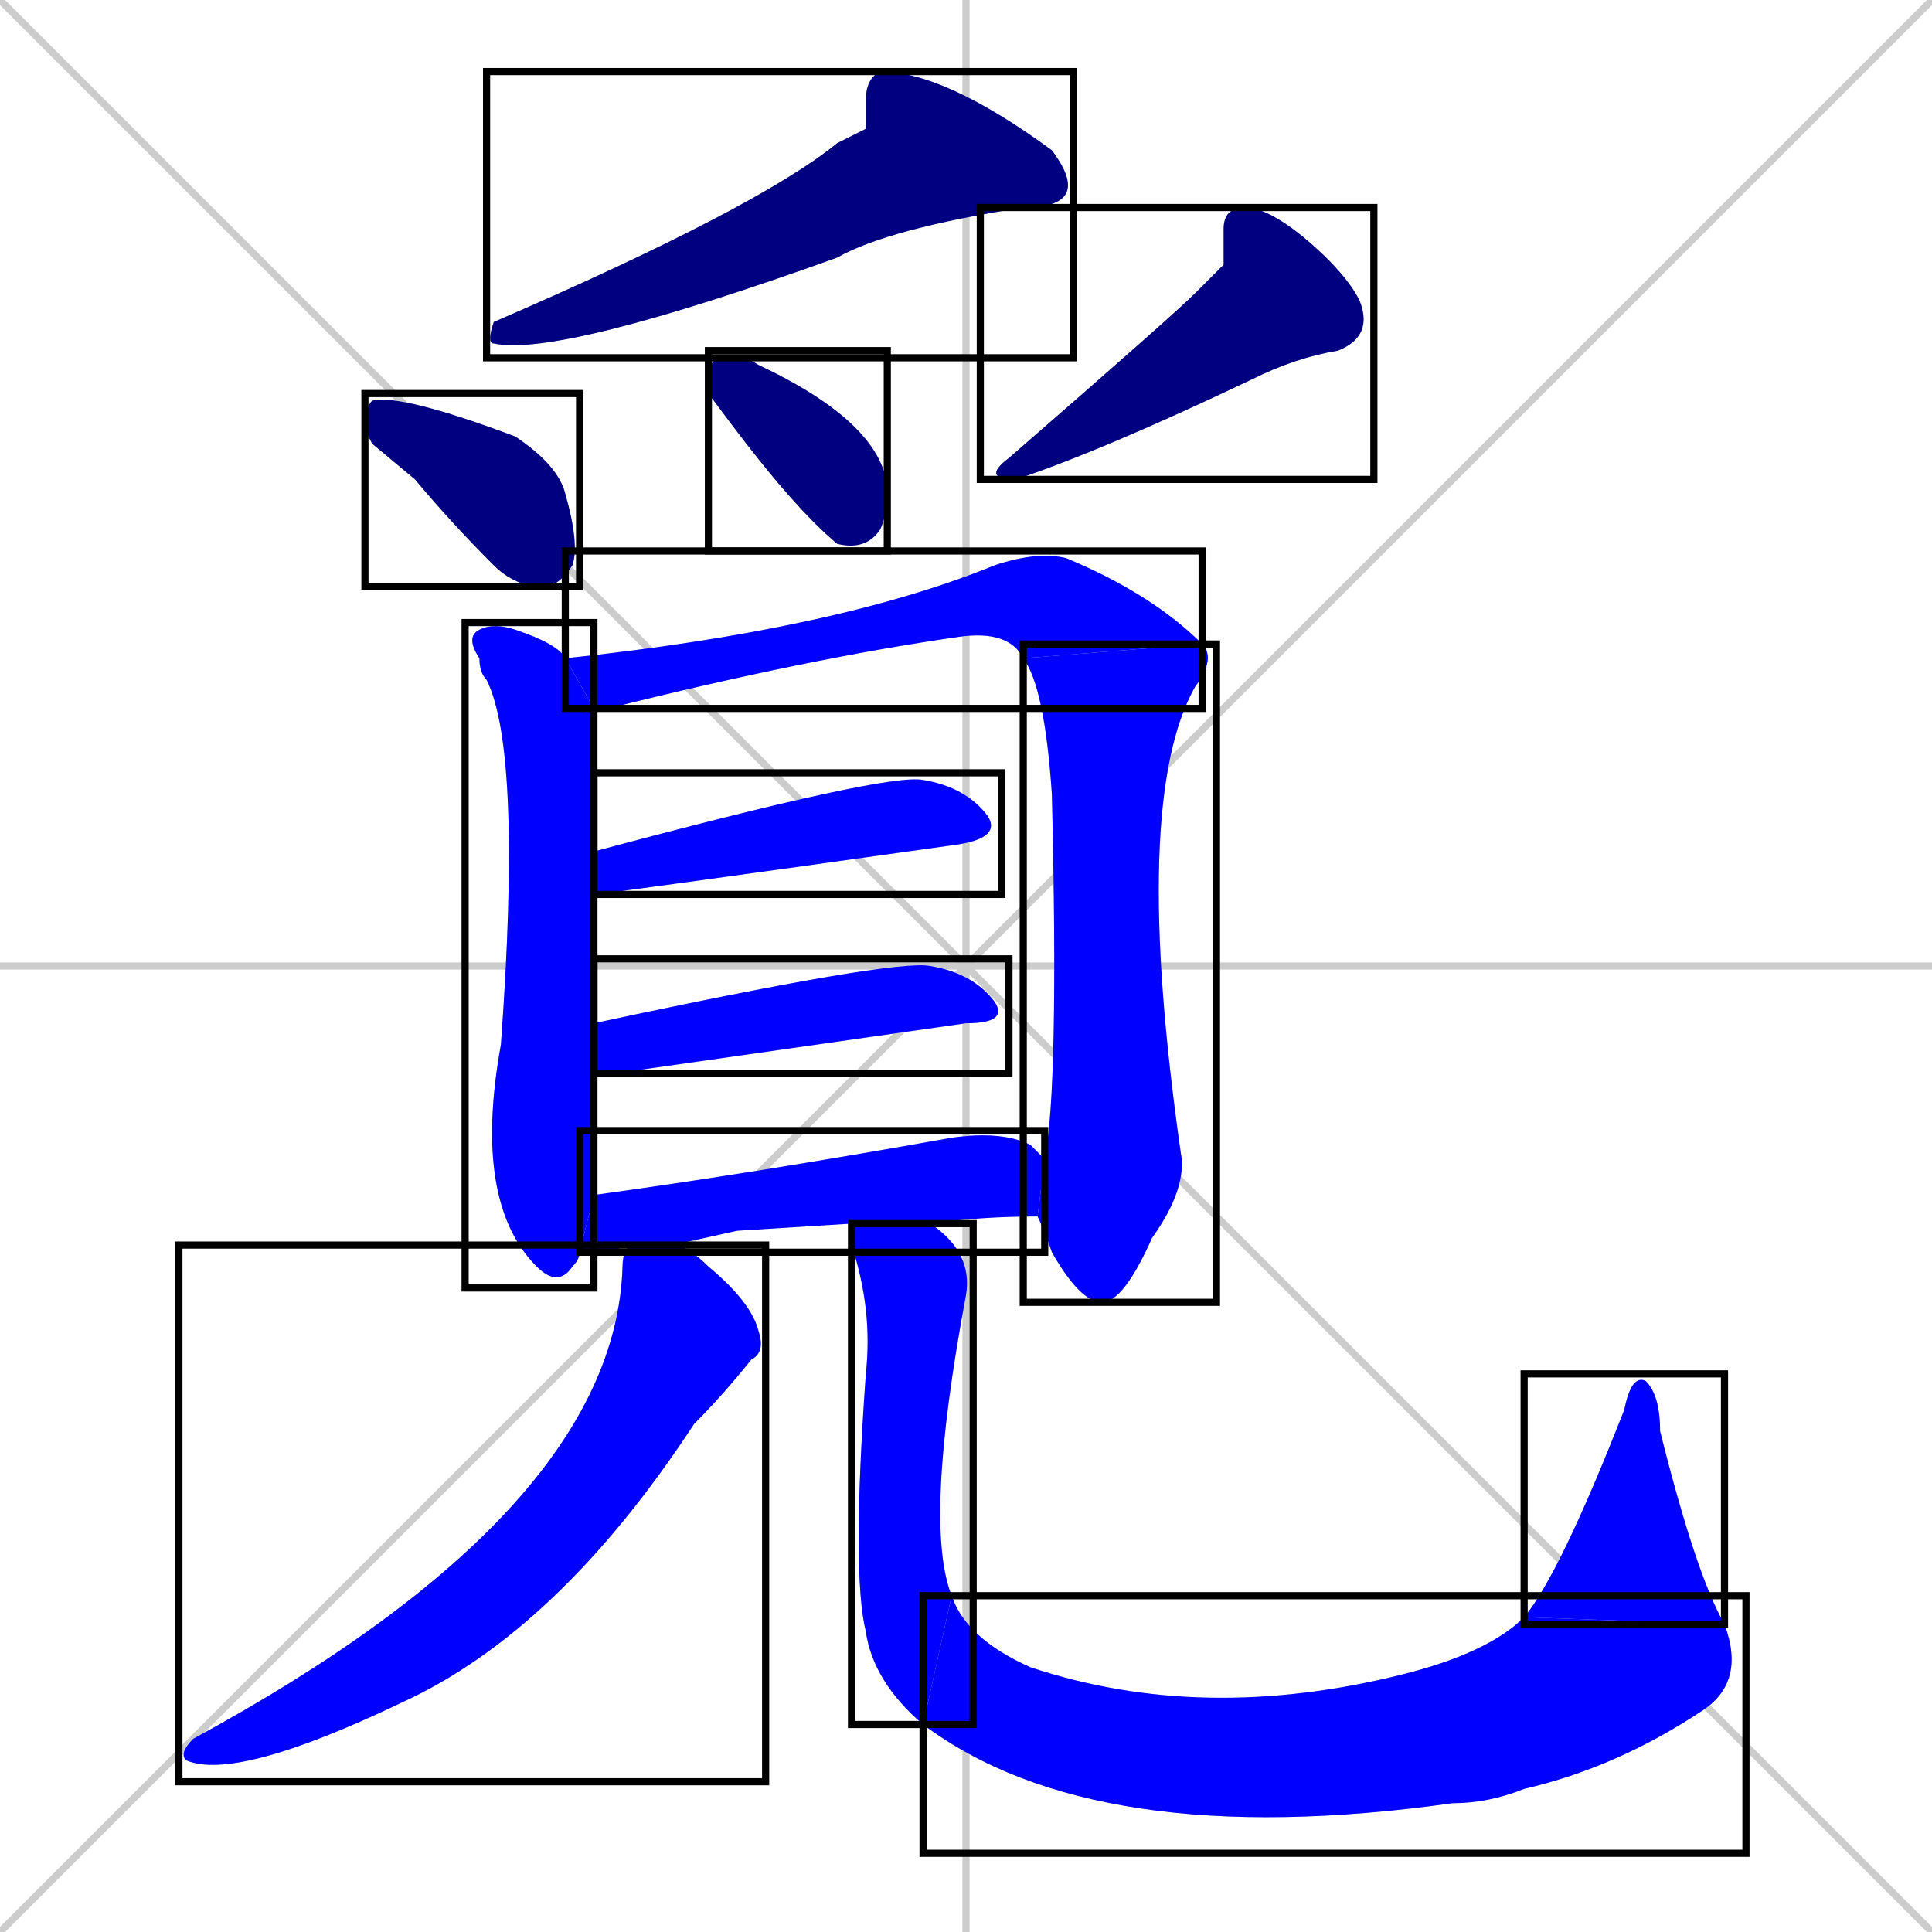 <svg xmlns="http://www.w3.org/2000/svg" xmlns:xlink="http://www.w3.org/1999/xlink" width="270" height="270"><defs><clipPath id="clip-mask-1"><use xlink:href="#rect-1" /></clipPath><clipPath id="clip-mask-2"><use xlink:href="#rect-2" /></clipPath><clipPath id="clip-mask-3"><use xlink:href="#rect-3" /></clipPath><clipPath id="clip-mask-4"><use xlink:href="#rect-4" /></clipPath><clipPath id="clip-mask-5"><use xlink:href="#rect-5" /></clipPath><clipPath id="clip-mask-6"><use xlink:href="#rect-6" /></clipPath><clipPath id="clip-mask-7"><use xlink:href="#rect-7" /></clipPath><clipPath id="clip-mask-8"><use xlink:href="#rect-8" /></clipPath><clipPath id="clip-mask-9"><use xlink:href="#rect-9" /></clipPath><clipPath id="clip-mask-10"><use xlink:href="#rect-10" /></clipPath><clipPath id="clip-mask-11"><use xlink:href="#rect-11" /></clipPath><clipPath id="clip-mask-12"><use xlink:href="#rect-12" /></clipPath><clipPath id="clip-mask-13"><use xlink:href="#rect-13" /></clipPath><clipPath id="clip-mask-14"><use xlink:href="#rect-14" /></clipPath></defs><path d="M 0 0 L 270 270 M 270 0 L 0 270 M 135 0 L 135 270 M 0 135 L 270 135" stroke="#CCCCCC" /><path d="M 121 18 L 121 14 Q 121 11 123 10 Q 132 10 147 21 Q 150 25 149 27 Q 148 29 143 29 Q 124 32 117 36 Q 78 50 69 48 Q 68 48 69 45 Q 106 29 117 20" fill="#CCCCCC"/><path d="M 52 62 L 51 60 Q 51 57 52 56 Q 56 55 72 61 Q 78 65 79 69 Q 81 76 80 79 Q 78 82 76 82 Q 72 82 69 79 Q 63 73 58 67" fill="#CCCCCC"/><path d="M 99 55 L 99 53 Q 99 50 101 50 Q 103 49 106 51 Q 123 59 124 68 Q 124 72 123 74 Q 121 77 117 76 Q 111 71 102 59" fill="#CCCCCC"/><path d="M 171 37 L 171 32 Q 171 29 174 29 Q 177 29 182 33 Q 188 38 190 42 Q 192 47 187 49 Q 181 50 175 53 Q 154 63 142 67 Q 137 67 141 64 Q 164 44 167 41" fill="#CCCCCC"/><path d="M 81 175 Q 81 176 80 177 Q 78 180 75 177 Q 66 168 70 146 Q 73 105 68 95 Q 67 94 67 92 Q 65 89 67 88 Q 69 87 72 88 Q 78 90 79 92 L 83 99 Q 83 109 83 119 L 83 125 Q 83 132 83 143 L 83 150 Q 83 164 83 167" fill="#CCCCCC"/><path d="M 79 92 Q 117 88 139 79 Q 145 77 149 78 Q 161 83 168 90 L 143 92 Q 141 88 134 89 Q 113 92 85 99 Q 84 99 83 99" fill="#CCCCCC"/><path d="M 146 162 Q 148 152 147 111 Q 146 96 143 92 L 168 90 Q 170 92 167 96 Q 158 112 165 161 Q 166 166 161 173 Q 157 182 154 182 Q 151 182 147 175 Q 146 172 145 170" fill="#CCCCCC"/><path d="M 83 119 Q 124 108 129 109 Q 135 110 138 114 Q 140 117 134 118 Q 84 125 83 125" fill="#CCCCCC"/><path d="M 83 143 Q 125 134 130 135 Q 136 136 139 140 Q 141 143 135 143 Q 114 146 86 150 Q 84 150 83 150" fill="#CCCCCC"/><path d="M 103 172 L 94 174 L 88 174 Q 85 175 84 175 Q 82 175 81 175 L 83 167 Q 105 164 133 159 Q 140 158 144 160 Q 145 161 146 162 L 145 170 Q 137 170 130 171 L 119 171" fill="#CCCCCC"/><path d="M 94 174 Q 96 174 99 177 Q 105 182 106 186 Q 107 189 105 190 Q 101 195 97 199 Q 78 228 56 238 Q 33 249 26 246 Q 25 245 27 243 Q 86 211 87 177 Q 87 175 88 174" fill="#CCCCCC"/><path d="M 130 171 Q 136 175 135 181 Q 129 213 133 223 L 129 241 Q 122 235 121 228 Q 119 220 121 192 Q 122 183 119 174 Q 119 172 119 171" fill="#CCCCCC"/><path d="M 133 223 Q 135 229 144 233 Q 168 241 196 234 Q 208 231 213 226 L 241 227 Q 244 235 238 239 Q 226 247 213 250 Q 208 252 203 252 Q 153 259 129 241" fill="#CCCCCC"/><path d="M 213 226 Q 218 220 227 197 Q 228 192 230 193 Q 232 195 232 200 Q 237 220 241 227" fill="#CCCCCC"/><path d="M 121 18 L 121 14 Q 121 11 123 10 Q 132 10 147 21 Q 150 25 149 27 Q 148 29 143 29 Q 124 32 117 36 Q 78 50 69 48 Q 68 48 69 45 Q 106 29 117 20" fill="#000080" clip-path="url(#clip-mask-1)" /><path d="M 52 62 L 51 60 Q 51 57 52 56 Q 56 55 72 61 Q 78 65 79 69 Q 81 76 80 79 Q 78 82 76 82 Q 72 82 69 79 Q 63 73 58 67" fill="#000080" clip-path="url(#clip-mask-2)" /><path d="M 99 55 L 99 53 Q 99 50 101 50 Q 103 49 106 51 Q 123 59 124 68 Q 124 72 123 74 Q 121 77 117 76 Q 111 71 102 59" fill="#000080" clip-path="url(#clip-mask-3)" /><path d="M 171 37 L 171 32 Q 171 29 174 29 Q 177 29 182 33 Q 188 38 190 42 Q 192 47 187 49 Q 181 50 175 53 Q 154 63 142 67 Q 137 67 141 64 Q 164 44 167 41" fill="#000080" clip-path="url(#clip-mask-4)" /><path d="M 81 175 Q 81 176 80 177 Q 78 180 75 177 Q 66 168 70 146 Q 73 105 68 95 Q 67 94 67 92 Q 65 89 67 88 Q 69 87 72 88 Q 78 90 79 92 L 83 99 Q 83 109 83 119 L 83 125 Q 83 132 83 143 L 83 150 Q 83 164 83 167" fill="#0000ff" clip-path="url(#clip-mask-5)" /><path d="M 79 92 Q 117 88 139 79 Q 145 77 149 78 Q 161 83 168 90 L 143 92 Q 141 88 134 89 Q 113 92 85 99 Q 84 99 83 99" fill="#0000ff" clip-path="url(#clip-mask-6)" /><path d="M 146 162 Q 148 152 147 111 Q 146 96 143 92 L 168 90 Q 170 92 167 96 Q 158 112 165 161 Q 166 166 161 173 Q 157 182 154 182 Q 151 182 147 175 Q 146 172 145 170" fill="#0000ff" clip-path="url(#clip-mask-7)" /><path d="M 83 119 Q 124 108 129 109 Q 135 110 138 114 Q 140 117 134 118 Q 84 125 83 125" fill="#0000ff" clip-path="url(#clip-mask-8)" /><path d="M 83 143 Q 125 134 130 135 Q 136 136 139 140 Q 141 143 135 143 Q 114 146 86 150 Q 84 150 83 150" fill="#0000ff" clip-path="url(#clip-mask-9)" /><path d="M 103 172 L 94 174 L 88 174 Q 85 175 84 175 Q 82 175 81 175 L 83 167 Q 105 164 133 159 Q 140 158 144 160 Q 145 161 146 162 L 145 170 Q 137 170 130 171 L 119 171" fill="#0000ff" clip-path="url(#clip-mask-10)" /><path d="M 94 174 Q 96 174 99 177 Q 105 182 106 186 Q 107 189 105 190 Q 101 195 97 199 Q 78 228 56 238 Q 33 249 26 246 Q 25 245 27 243 Q 86 211 87 177 Q 87 175 88 174" fill="#0000ff" clip-path="url(#clip-mask-11)" /><path d="M 130 171 Q 136 175 135 181 Q 129 213 133 223 L 129 241 Q 122 235 121 228 Q 119 220 121 192 Q 122 183 119 174 Q 119 172 119 171" fill="#0000ff" clip-path="url(#clip-mask-12)" /><path d="M 133 223 Q 135 229 144 233 Q 168 241 196 234 Q 208 231 213 226 L 241 227 Q 244 235 238 239 Q 226 247 213 250 Q 208 252 203 252 Q 153 259 129 241" fill="#0000ff" clip-path="url(#clip-mask-13)" /><path d="M 213 226 Q 218 220 227 197 Q 228 192 230 193 Q 232 195 232 200 Q 237 220 241 227" fill="#0000ff" clip-path="url(#clip-mask-14)" /><rect x="68" y="10" width="82" height="40" id="rect-1" fill="transparent" stroke="#000000"><animate attributeName="x" from="150" to="68" dur="0.304" begin="0; animate14.end + 1s" id="animate1" fill="freeze"/></rect><rect x="51" y="55" width="30" height="27" id="rect-2" fill="transparent" stroke="#000000"><set attributeName="y" to="28" begin="0; animate14.end + 1s" /><animate attributeName="y" from="28" to="55" dur="0.100" begin="animate1.end + 0.5" id="animate2" fill="freeze"/></rect><rect x="99" y="49" width="25" height="28" id="rect-3" fill="transparent" stroke="#000000"><set attributeName="y" to="21" begin="0; animate14.end + 1s" /><animate attributeName="y" from="21" to="49" dur="0.104" begin="animate2.end + 0.5" id="animate3" fill="freeze"/></rect><rect x="137" y="29" width="55" height="38" id="rect-4" fill="transparent" stroke="#000000"><set attributeName="y" to="-9" begin="0; animate14.end + 1s" /><animate attributeName="y" from="-9" to="29" dur="0.141" begin="animate3.end + 0.5" id="animate4" fill="freeze"/></rect><rect x="65" y="87" width="18" height="93" id="rect-5" fill="transparent" stroke="#000000"><set attributeName="y" to="-6" begin="0; animate14.end + 1s" /><animate attributeName="y" from="-6" to="87" dur="0.344" begin="animate4.end + 0.5" id="animate5" fill="freeze"/></rect><rect x="79" y="77" width="89" height="22" id="rect-6" fill="transparent" stroke="#000000"><set attributeName="x" to="-10" begin="0; animate14.end + 1s" /><animate attributeName="x" from="-10" to="79" dur="0.330" begin="animate5.end + 0.5" id="animate6" fill="freeze"/></rect><rect x="143" y="90" width="27" height="92" id="rect-7" fill="transparent" stroke="#000000"><set attributeName="y" to="-2" begin="0; animate14.end + 1s" /><animate attributeName="y" from="-2" to="90" dur="0.341" begin="animate6.end" id="animate7" fill="freeze"/></rect><rect x="83" y="108" width="57" height="17" id="rect-8" fill="transparent" stroke="#000000"><set attributeName="x" to="26" begin="0; animate14.end + 1s" /><animate attributeName="x" from="26" to="83" dur="0.211" begin="animate7.end + 0.5" id="animate8" fill="freeze"/></rect><rect x="83" y="134" width="58" height="16" id="rect-9" fill="transparent" stroke="#000000"><set attributeName="x" to="25" begin="0; animate14.end + 1s" /><animate attributeName="x" from="25" to="83" dur="0.215" begin="animate8.end + 0.5" id="animate9" fill="freeze"/></rect><rect x="81" y="158" width="65" height="17" id="rect-10" fill="transparent" stroke="#000000"><set attributeName="x" to="16" begin="0; animate14.end + 1s" /><animate attributeName="x" from="16" to="81" dur="0.241" begin="animate9.end + 0.5" id="animate10" fill="freeze"/></rect><rect x="25" y="174" width="82" height="75" id="rect-11" fill="transparent" stroke="#000000"><set attributeName="y" to="99" begin="0; animate14.end + 1s" /><animate attributeName="y" from="99" to="174" dur="0.278" begin="animate10.end + 0.5" id="animate11" fill="freeze"/></rect><rect x="119" y="171" width="17" height="70" id="rect-12" fill="transparent" stroke="#000000"><set attributeName="y" to="101" begin="0; animate14.end + 1s" /><animate attributeName="y" from="101" to="171" dur="0.259" begin="animate11.end + 0.5" id="animate12" fill="freeze"/></rect><rect x="129" y="223" width="115" height="36" id="rect-13" fill="transparent" stroke="#000000"><set attributeName="x" to="14" begin="0; animate14.end + 1s" /><animate attributeName="x" from="14" to="129" dur="0.426" begin="animate12.end" id="animate13" fill="freeze"/></rect><rect x="213" y="192" width="28" height="35" id="rect-14" fill="transparent" stroke="#000000"><set attributeName="y" to="227" begin="0; animate14.end + 1s" /><animate attributeName="y" from="227" to="192" dur="0.130" begin="animate13.end" id="animate14" fill="freeze"/></rect></svg>